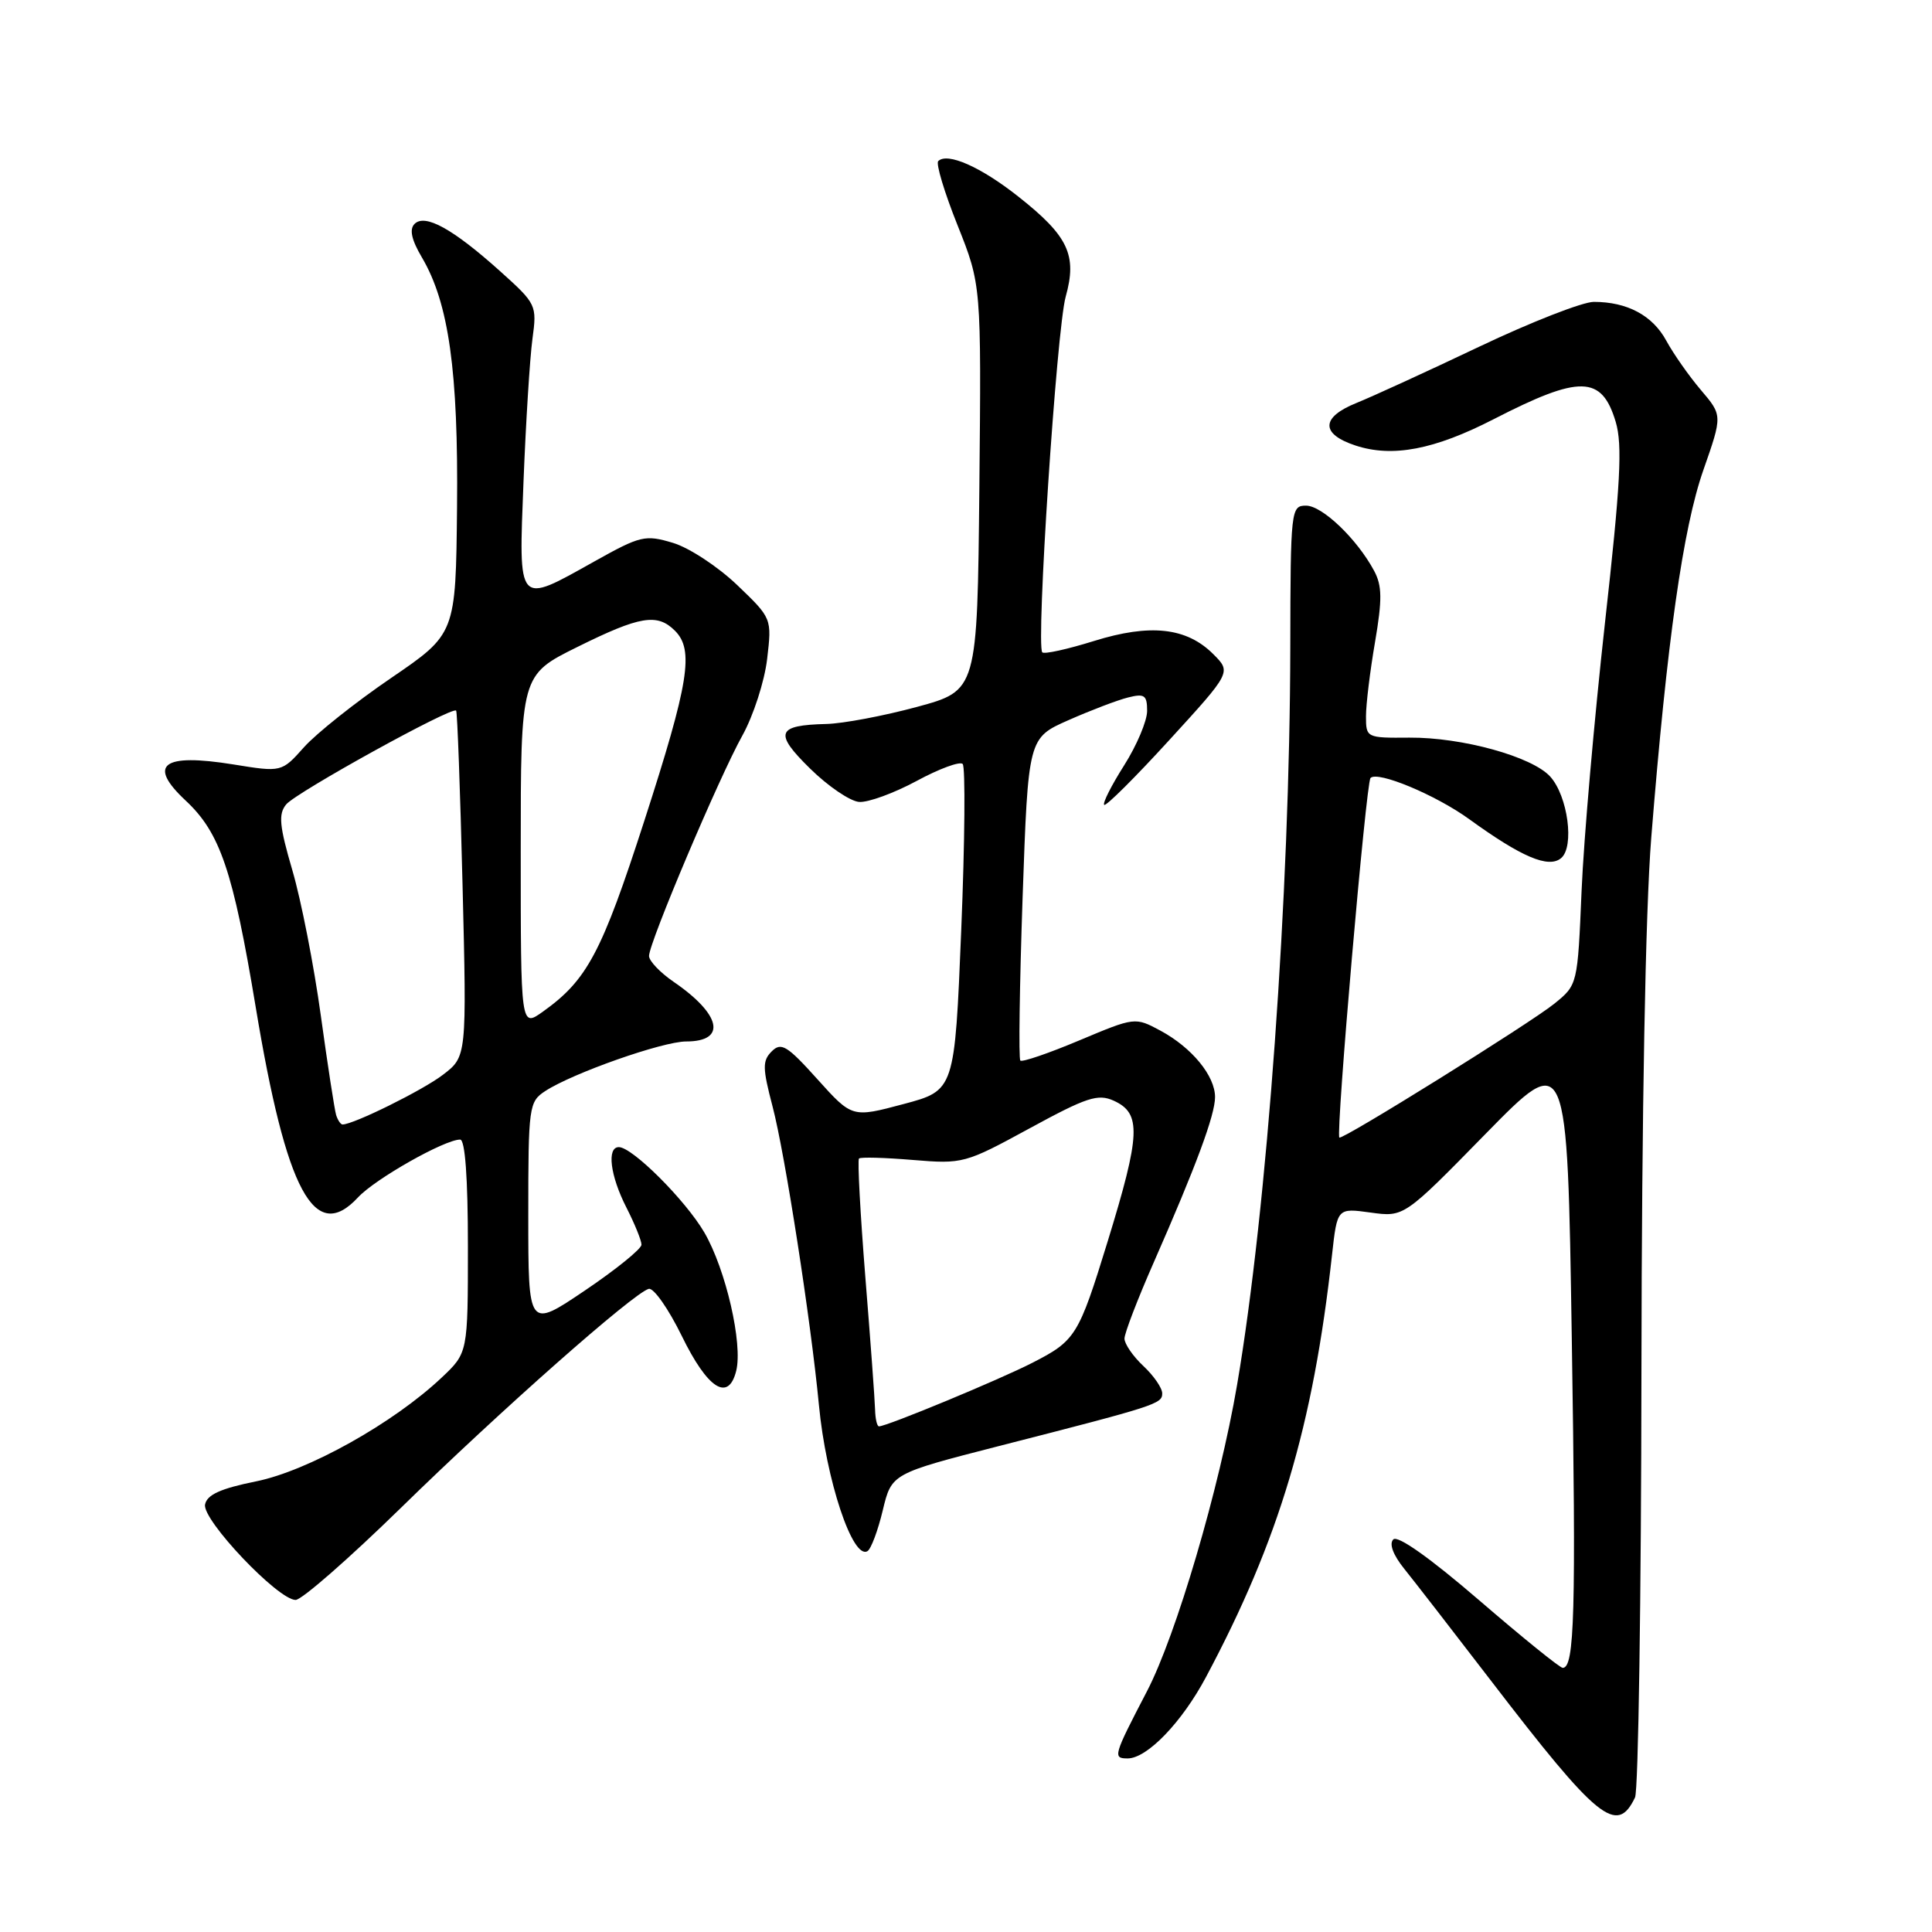 <?xml version="1.0" encoding="UTF-8" standalone="no"?>
<!DOCTYPE svg PUBLIC "-//W3C//DTD SVG 1.1//EN" "http://www.w3.org/Graphics/SVG/1.1/DTD/svg11.dtd" >
<svg xmlns="http://www.w3.org/2000/svg" xmlns:xlink="http://www.w3.org/1999/xlink" version="1.1" viewBox="0 0 256 256">
 <g >
 <path fill="currentColor"
d=" M 216.65 238.17 C 217.09 237.25 217.47 211.75 217.50 181.50 C 217.54 147.26 218.03 120.65 218.80 111.00 C 220.89 84.93 223.01 69.96 225.71 62.27 C 228.24 55.04 228.24 55.04 225.37 51.67 C 223.79 49.81 221.73 46.87 220.79 45.14 C 218.98 41.80 215.62 40.00 211.19 40.00 C 209.71 40.00 202.88 42.67 196.00 45.94 C 189.13 49.21 181.81 52.56 179.75 53.39 C 175.02 55.29 174.96 57.50 179.60 59.03 C 184.50 60.65 190.05 59.59 197.93 55.54 C 209.37 49.66 212.24 49.73 214.09 55.90 C 215.00 58.96 214.73 64.10 212.66 82.59 C 211.26 95.19 209.86 111.12 209.57 118.00 C 209.04 130.50 209.04 130.50 205.95 133.00 C 202.75 135.59 177.76 151.15 177.47 150.73 C 176.99 150.06 181.01 103.72 181.60 103.09 C 182.52 102.11 190.22 105.32 194.66 108.53 C 201.63 113.58 205.19 115.09 206.85 113.71 C 208.65 112.22 207.75 105.48 205.41 102.90 C 203.01 100.25 193.73 97.69 186.75 97.74 C 181.07 97.79 181.00 97.75 181.00 94.91 C 181.00 93.33 181.54 88.90 182.20 85.07 C 183.16 79.44 183.14 77.62 182.08 75.64 C 179.82 71.42 175.20 67.00 173.06 67.00 C 171.06 67.00 171.00 67.50 170.97 85.75 C 170.92 118.36 167.90 160.20 163.92 183.50 C 161.58 197.21 155.84 216.70 151.97 224.12 C 147.53 232.65 147.42 233.00 149.42 233.00 C 152.00 233.00 156.61 228.21 159.80 222.22 C 169.49 204.05 173.99 188.96 176.50 166.28 C 177.19 160.06 177.19 160.06 181.61 160.67 C 186.04 161.28 186.04 161.28 196.86 150.23 C 207.68 139.19 207.68 139.19 208.27 177.34 C 208.84 213.72 208.64 221.00 207.07 221.00 C 206.69 221.00 201.70 216.96 195.97 212.02 C 189.48 206.43 185.20 203.40 184.62 203.98 C 184.04 204.56 184.59 206.04 186.09 207.90 C 187.42 209.55 192.55 216.17 197.50 222.62 C 211.73 241.17 214.24 243.21 216.65 238.17 Z  M 53.07 199.85 C 66.32 186.89 84.02 171.26 85.97 170.78 C 86.62 170.63 88.58 173.43 90.33 177.00 C 93.76 184.04 96.51 185.80 97.55 181.65 C 98.45 178.07 96.17 168.19 93.33 163.31 C 90.83 159.03 83.79 152.00 82.00 152.00 C 80.38 152.00 80.85 155.79 83.00 160.00 C 84.10 162.16 85.00 164.37 85.00 164.93 C 85.00 165.48 81.62 168.22 77.50 171.00 C 70.00 176.06 70.00 176.06 70.00 161.05 C 70.00 146.59 70.08 145.99 72.25 144.57 C 75.87 142.20 87.80 138.00 90.92 138.00 C 96.33 138.00 95.58 134.42 89.25 130.09 C 87.46 128.86 86.00 127.33 86.00 126.67 C 86.00 124.91 95.30 102.96 98.37 97.46 C 99.82 94.85 101.30 90.29 101.65 87.32 C 102.28 81.93 102.28 81.93 97.68 77.52 C 95.14 75.09 91.31 72.57 89.16 71.93 C 85.49 70.83 84.86 70.98 78.78 74.38 C 68.47 80.15 68.72 80.43 69.37 63.75 C 69.68 55.91 70.21 47.44 70.55 44.92 C 71.16 40.42 71.09 40.27 66.25 35.92 C 60.02 30.33 56.32 28.28 54.93 29.67 C 54.22 30.38 54.52 31.77 55.91 34.12 C 59.47 40.16 60.74 49.20 60.56 67.25 C 60.39 83.99 60.39 83.99 51.82 89.84 C 47.11 93.05 41.92 97.18 40.29 99.00 C 37.32 102.33 37.32 102.33 30.91 101.29 C 21.52 99.78 19.50 101.31 24.60 106.08 C 29.17 110.34 30.88 115.39 33.88 133.43 C 37.94 157.92 41.68 164.87 47.44 158.66 C 49.71 156.21 58.91 151.00 60.97 151.00 C 61.63 151.00 62.00 156.07 62.00 165.13 C 62.00 179.26 62.00 179.26 58.51 182.55 C 52.13 188.57 40.81 194.90 33.93 196.29 C 29.22 197.24 27.42 198.06 27.17 199.36 C 26.78 201.40 36.84 212.00 39.17 212.00 C 39.98 212.00 46.23 206.53 53.07 199.85 Z  M 116.97 200.13 C 118.14 195.26 118.14 195.26 132.32 191.62 C 153.27 186.26 154.00 186.02 154.00 184.63 C 154.00 183.92 152.88 182.29 151.50 181.00 C 150.12 179.71 149.00 178.07 149.00 177.37 C 149.00 176.66 150.74 172.13 152.87 167.29 C 158.49 154.51 161.00 147.74 161.00 145.37 C 161.00 142.55 157.93 138.82 153.79 136.58 C 150.40 134.76 150.39 134.76 143.01 137.86 C 138.95 139.57 135.43 140.77 135.20 140.53 C 134.96 140.29 135.10 130.58 135.50 118.94 C 136.24 97.78 136.24 97.78 141.59 95.42 C 144.53 94.12 148.07 92.77 149.47 92.42 C 151.65 91.87 152.00 92.11 152.00 94.20 C 152.00 95.52 150.63 98.77 148.95 101.42 C 147.27 104.07 146.08 106.42 146.31 106.65 C 146.54 106.87 150.42 103.01 154.94 98.06 C 163.16 89.07 163.16 89.07 160.77 86.68 C 157.23 83.14 152.42 82.61 144.94 84.94 C 141.44 86.03 138.37 86.71 138.11 86.44 C 137.25 85.58 140.01 43.59 141.21 39.31 C 142.75 33.80 141.56 31.28 134.95 26.06 C 129.96 22.11 125.52 20.15 124.32 21.35 C 123.99 21.68 125.14 25.50 126.88 29.85 C 130.03 37.75 130.03 37.75 129.77 64.63 C 129.50 91.50 129.50 91.50 121.50 93.67 C 117.10 94.86 111.70 95.88 109.50 95.93 C 102.89 96.09 102.52 97.11 107.35 101.85 C 109.73 104.19 112.65 106.17 113.84 106.26 C 115.03 106.35 118.45 105.10 121.44 103.49 C 124.43 101.87 127.19 100.85 127.56 101.23 C 127.93 101.60 127.85 111.49 127.37 123.20 C 126.50 144.49 126.50 144.49 119.70 146.30 C 112.91 148.11 112.91 148.11 108.30 142.99 C 104.30 138.54 103.51 138.06 102.26 139.31 C 101.01 140.56 101.03 141.51 102.37 146.62 C 104.01 152.85 107.45 175.02 108.51 186.16 C 109.45 196.09 112.99 206.74 114.95 205.53 C 115.42 205.24 116.33 202.81 116.97 200.13 Z  M 44.54 147.75 C 44.33 147.06 43.41 141.10 42.50 134.50 C 41.59 127.90 39.90 119.27 38.74 115.32 C 37.01 109.41 36.87 107.87 37.92 106.59 C 39.27 104.97 59.93 93.56 60.44 94.16 C 60.60 94.35 60.98 104.74 61.29 117.26 C 61.85 140.01 61.85 140.01 58.67 142.43 C 55.99 144.48 46.84 149.00 45.39 149.00 C 45.14 149.00 44.76 148.44 44.54 147.75 Z  M 69.00 112.79 C 69.00 89.44 69.00 89.44 76.52 85.72 C 84.81 81.61 87.09 81.24 89.43 83.57 C 91.99 86.13 91.30 90.43 85.38 108.75 C 79.71 126.29 77.80 129.87 71.92 134.06 C 69.00 136.14 69.00 136.14 69.00 112.79 Z  M 115.95 186.75 C 115.92 185.51 115.34 177.61 114.66 169.20 C 113.99 160.78 113.61 153.72 113.82 153.51 C 114.03 153.30 117.24 153.39 120.95 153.70 C 127.57 154.25 127.88 154.17 136.43 149.51 C 143.99 145.39 145.48 144.90 147.58 145.85 C 151.26 147.53 151.14 150.28 146.77 164.50 C 142.92 177.01 142.53 177.64 136.81 180.57 C 132.40 182.83 117.51 189.00 116.47 189.00 C 116.21 189.00 115.98 187.99 115.95 186.75 Z "/>
</g>
</svg>